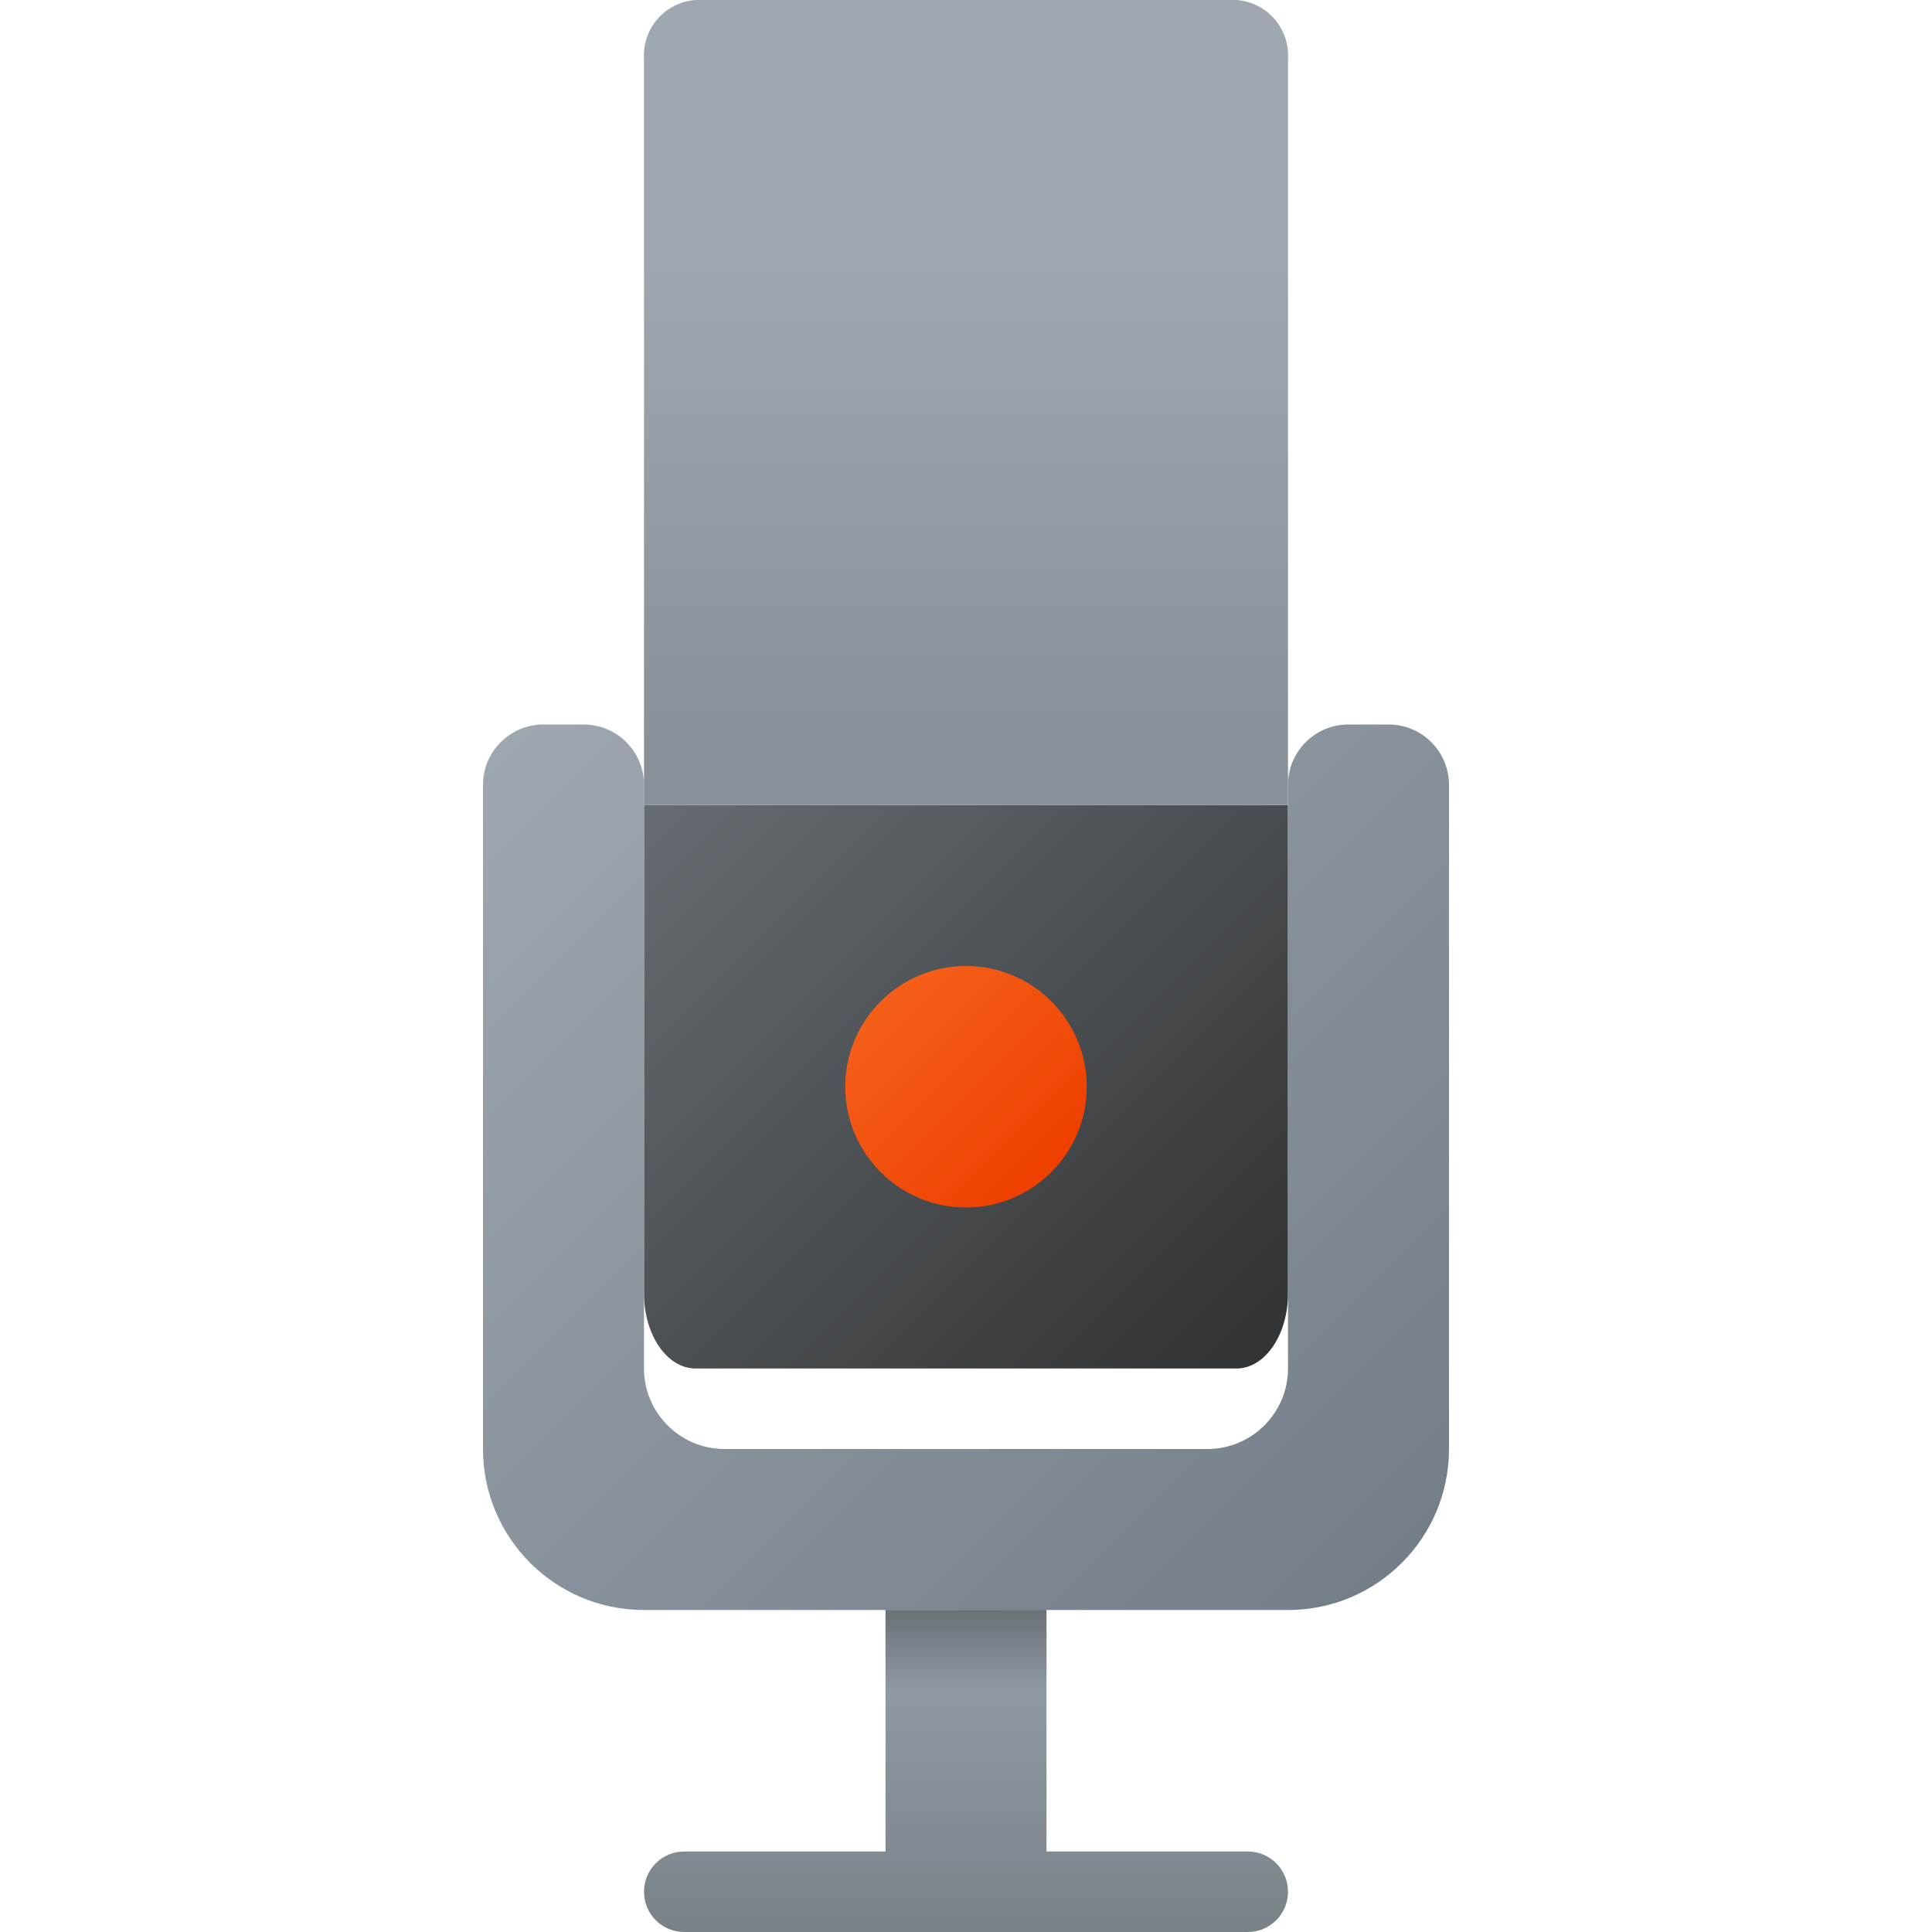 <?xml version="1.0" encoding="UTF-8"?>
<svg xmlns="http://www.w3.org/2000/svg" xmlns:xlink="http://www.w3.org/1999/xlink" width="24px" height="24px" viewBox="0 0 24 24" version="1.1">
<defs>
<linearGradient id="linear0" gradientUnits="userSpaceOnUse" x1="12" y1="19" x2="12" y2="24" >
<stop offset="0" style="stop-color:rgb(62.353%,66.275%,70.196%);stop-opacity:1;"/>
<stop offset="1" style="stop-color:rgb(47.059%,50.98%,52.941%);stop-opacity:1;"/>
</linearGradient>
<linearGradient id="linear1" gradientUnits="userSpaceOnUse" x1="116.456" y1="24.936" x2="118.428" y2="22.965" gradientTransform="matrix(3.543,0,0,-3.543,-404.279,98.008)">
<stop offset="0" style="stop-color:rgb(40%,42.353%,44.314%);stop-opacity:1;"/>
<stop offset="1" style="stop-color:rgb(19.608%,20.784%,21.569%);stop-opacity:1;"/>
</linearGradient>
<linearGradient id="linear2" gradientUnits="userSpaceOnUse" x1="117.481" y1="27.66" x2="117.481" y2="24.837" gradientTransform="matrix(3.543,0,0,-3.543,-404.279,98.008)">
<stop offset="0.296" style="stop-color:rgb(62.353%,65.882%,69.02%);stop-opacity:1;"/>
<stop offset="0.927" style="stop-color:rgb(53.725%,56.863%,59.608%);stop-opacity:1;"/>
</linearGradient>
<linearGradient id="linear3" gradientUnits="userSpaceOnUse" x1="11.064" y1="12.564" x2="12.937" y2="14.437" >
<stop offset="0" style="stop-color:rgb(96.078%,36.863%,9.804%);stop-opacity:1;"/>
<stop offset="1" style="stop-color:rgb(93.333%,25.49%,0%);stop-opacity:1;"/>
</linearGradient>
<filter id="alpha" filterUnits="objectBoundingBox" x="0%" y="0%" width="100%" height="100%">
  <feColorMatrix type="matrix" in="SourceGraphic" values="0 0 0 0 1 0 0 0 0 1 0 0 0 0 1 0 0 0 1 0"/>
</filter>
<mask id="mask0">
  <g filter="url(#alpha)">
<rect x="0" y="0" width="24" height="24" style="fill:rgb(0%,0%,0%);fill-opacity:0.302;stroke:none;"/>
  </g>
</mask>
<linearGradient id="linear4" gradientUnits="userSpaceOnUse" x1="12" y1="21" x2="12" y2="20" >
<stop offset="0" style="stop-color:rgb(0%,0%,0%);stop-opacity:0;"/>
<stop offset="1" style="stop-color:rgb(0%,0%,0%);stop-opacity:1;"/>
</linearGradient>
<clipPath id="clip1">
  <rect x="0" y="0" width="24" height="24"/>
</clipPath>
<g id="surface5" clip-path="url(#clip1)">
<path style=" stroke:none;fill-rule:nonzero;fill:url(#linear4);" d="M 11 20 L 13 20 L 13 21 L 11 21 Z M 11 20 "/>
</g>
<linearGradient id="linear5" gradientUnits="userSpaceOnUse" x1="6.653" y1="8.787" x2="17.347" y2="19.481" >
<stop offset="0" style="stop-color:rgb(61.961%,65.49%,69.02%);stop-opacity:1;"/>
<stop offset="1" style="stop-color:rgb(45.49%,49.412%,53.333%);stop-opacity:1;"/>
</linearGradient>
</defs>
<g id="surface1">
<path style=" stroke:none;fill-rule:nonzero;fill:url(#linear0);" d="M 15.5 23 L 13 23 L 13 19 L 11 19 L 11 23 L 8.5 23 C 8.223 23 8 23.223 8 23.5 C 8 23.777 8.223 24 8.5 24 L 15.5 24 C 15.777 24 16 23.777 16 23.5 C 16 23.223 15.777 23 15.5 23 Z M 15.5 23 "/>
<path style=" stroke:none;fill-rule:nonzero;fill:url(#linear1);" d="M 8 10 L 8 16.066 C 8 16.582 8.285 17 8.641 17 L 15.359 17 C 15.715 17 16 16.582 16 16.066 L 16 10 Z M 8 10 "/>
<path style=" stroke:none;fill-rule:nonzero;fill:url(#linear2);" d="M 8 10 L 16 10 L 16 0.742 C 16.027 0.359 15.742 0.027 15.359 0 L 8.641 0 C 8.258 0.027 7.973 0.359 8 0.742 Z M 8 10 "/>
<path style=" stroke:none;fill-rule:nonzero;fill:url(#linear3);" d="M 13.5 13.5 C 13.5 14.328 12.828 15 12 15 C 11.172 15 10.5 14.328 10.5 13.5 C 10.5 12.672 11.172 12 12 12 C 12.828 12 13.5 12.672 13.5 13.5 Z M 13.5 13.5 "/>
<use xlink:href="#surface5" mask="url(#mask0)"/>
<path style=" stroke:none;fill-rule:nonzero;fill:url(#linear5);" d="M 17.25 9 L 16.75 9 C 16.336 9 16 9.336 16 9.75 L 16 17 C 16 17.551 15.551 18 15 18 L 9 18 C 8.449 18 8 17.551 8 17 L 8 9.75 C 8 9.336 7.664 9 7.25 9 L 6.75 9 C 6.336 9 6 9.336 6 9.75 L 6 18 C 6 19.105 6.895 20 8 20 L 16 20 C 17.105 20 18 19.105 18 18 L 18 9.75 C 18 9.336 17.664 9 17.25 9 Z M 17.25 9 "/>
</g>
</svg>

